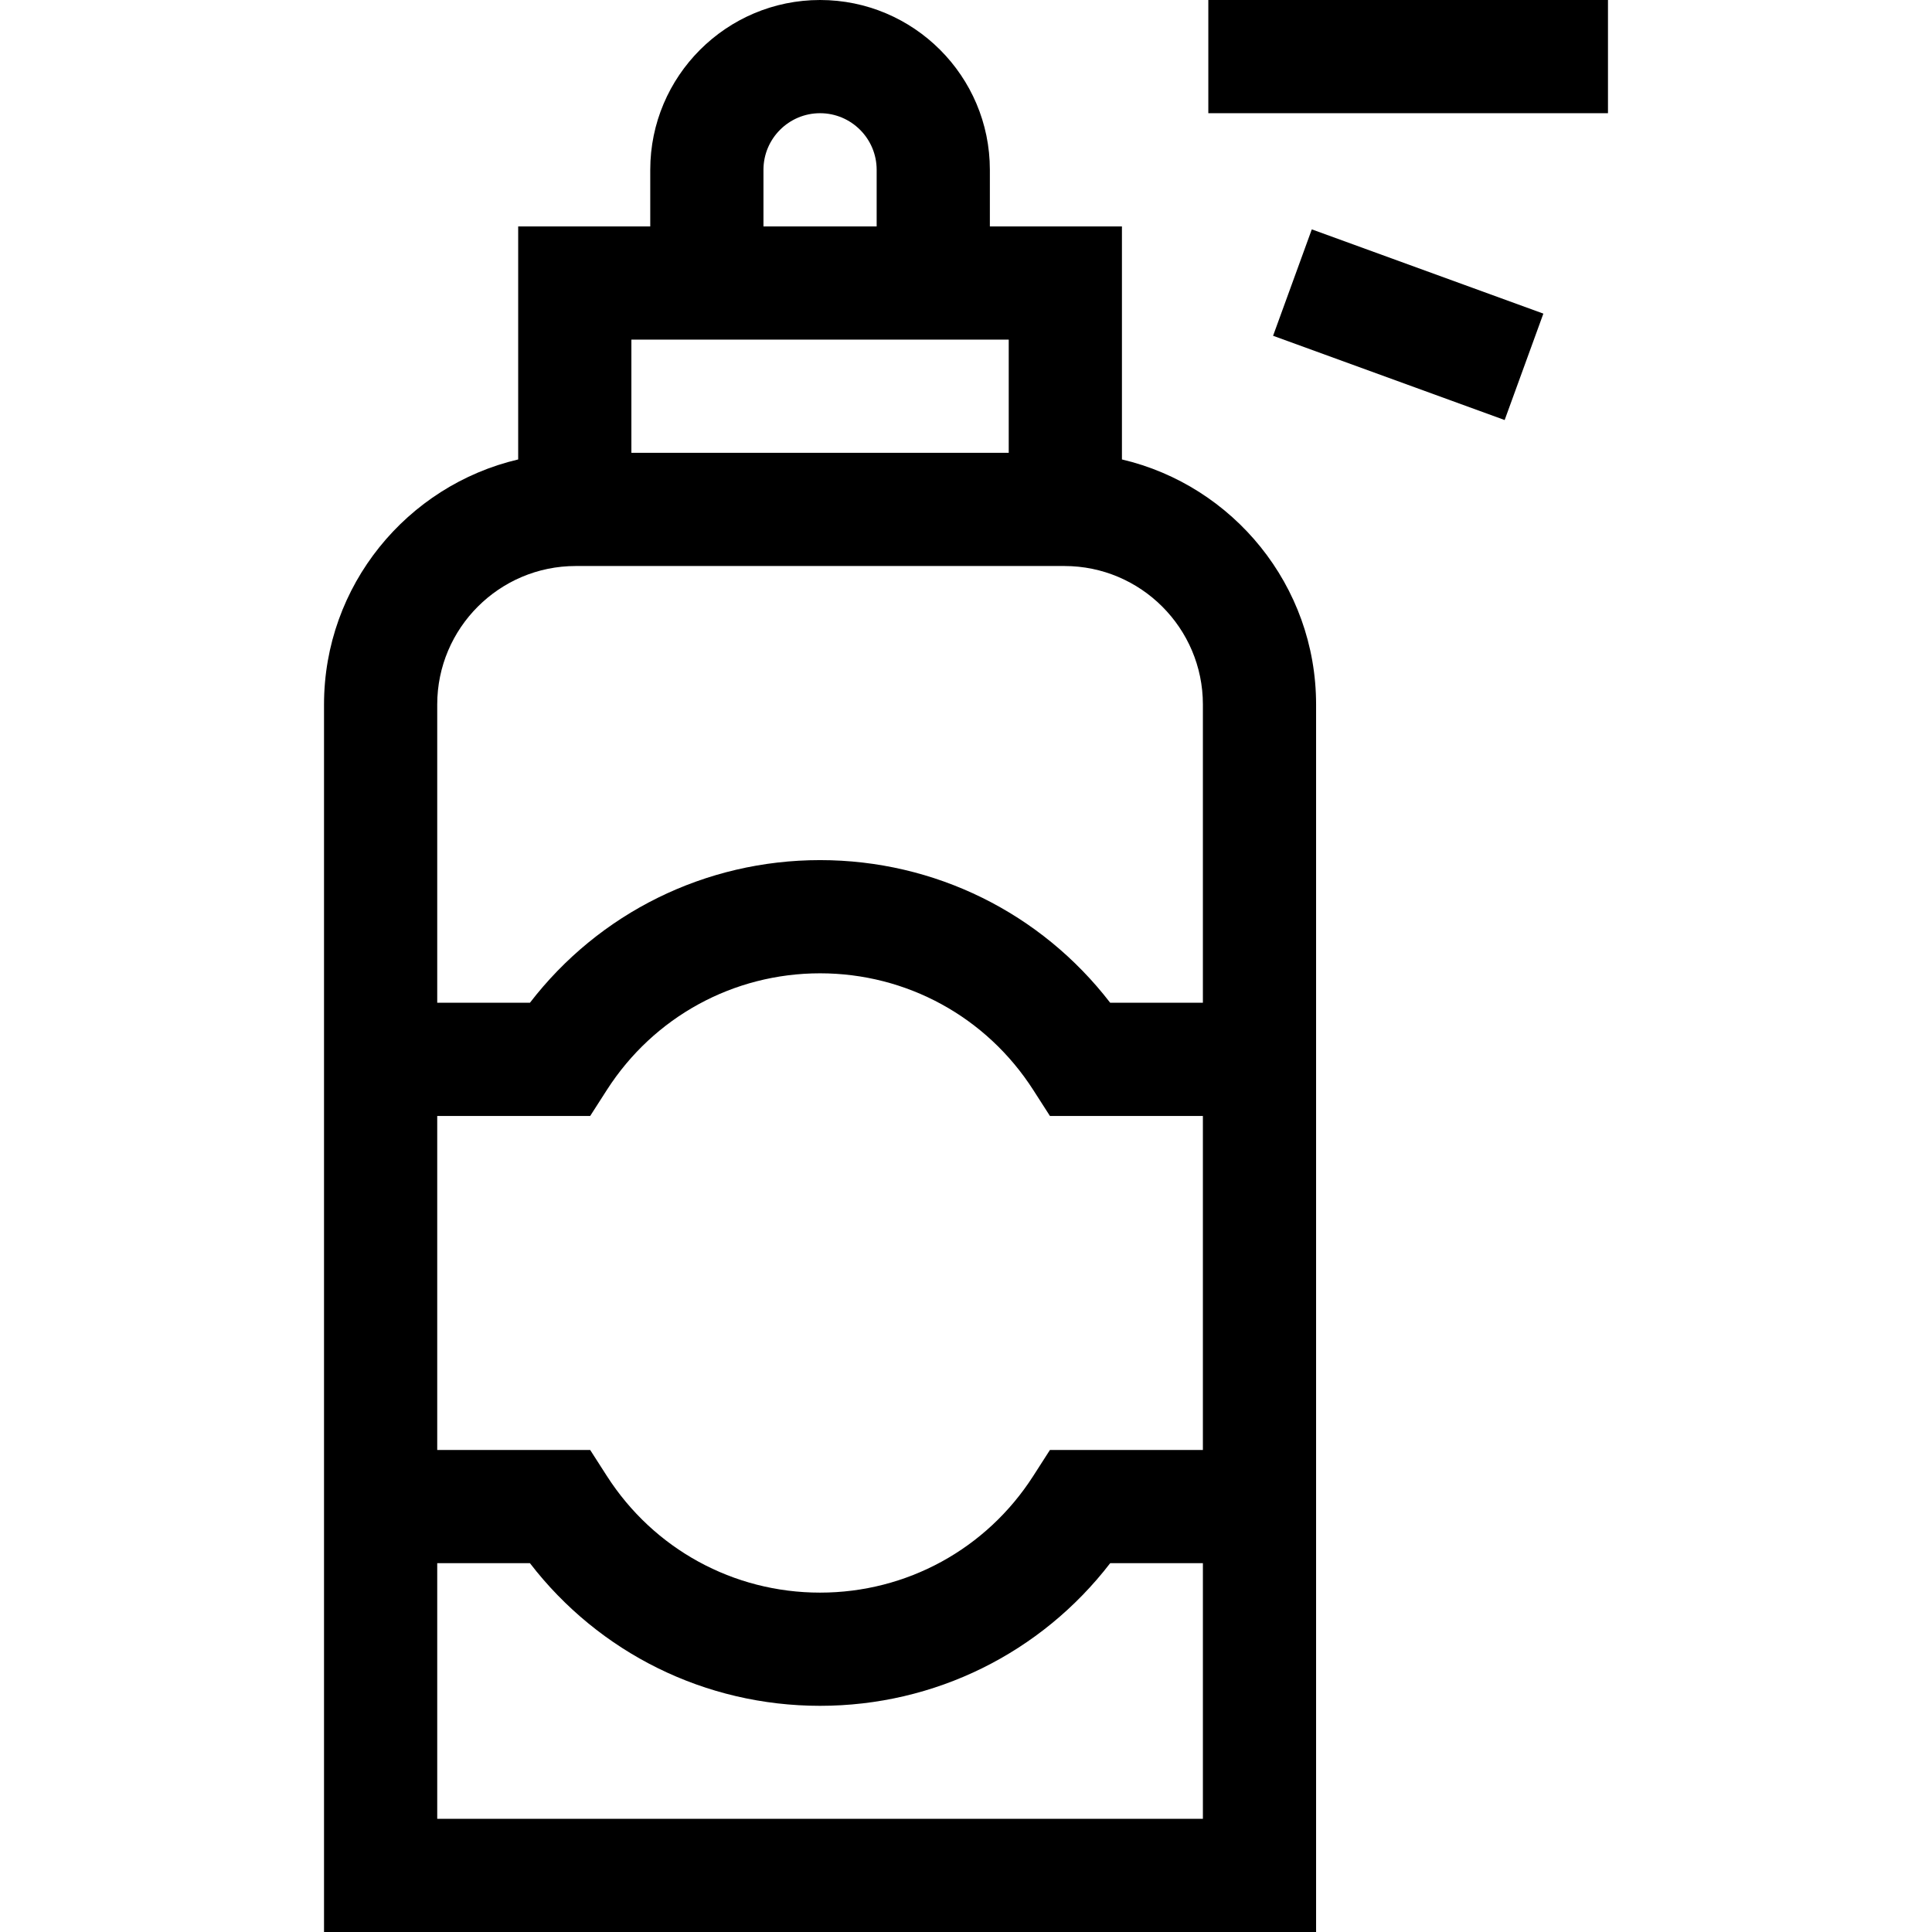 <svg id="Capa_1" enable-background="new 0 0 512 512" height="512" viewBox="0 0 512 512" width="512" xmlns="http://www.w3.org/2000/svg"><g><path d="m297.324 121.757v-61.756h-35v-15.001c0-24.813-20.187-45-45-45s-45 20.186-45 45v15.001h-35v61.757c-29.456 6.912-51.454 33.404-51.454 64.938v325.304h262.909v-325.305c-.001-31.534-21.999-58.027-51.455-64.938zm-95-76.757c0-8.271 6.729-15 15-15s15 6.728 15 15v15h-30zm65 45v30h-100v-30zm-114.759 60h129.518c20.234 0 36.695 16.462 36.695 36.695v79.046h-24.567c-18.329-23.814-46.494-37.803-76.887-37.803s-58.558 13.989-76.887 37.803h-24.567v-79.046c0-20.233 16.461-36.695 36.695-36.695zm166.213 145.741v88.517h-40.535l-4.427 6.899c-12.417 19.351-33.536 30.905-56.493 30.905-22.956 0-44.075-11.554-56.492-30.905l-4.427-6.899h-40.534v-88.517h40.535l4.427-6.899c12.417-19.351 33.536-30.904 56.492-30.904s44.075 11.553 56.493 30.904l4.427 6.899zm-202.908 186.259v-67.743h24.567c18.329 23.815 46.494 37.804 76.887 37.804s58.559-13.989 76.888-37.804h24.567v67.743z"/><path d="m320.217 0h105.913v30h-105.913z"/><path d="m358.174 53.521h30v65.286h-30z" transform="matrix(.342 -.94 .94 .342 164.574 407.363)"/></g></svg>
